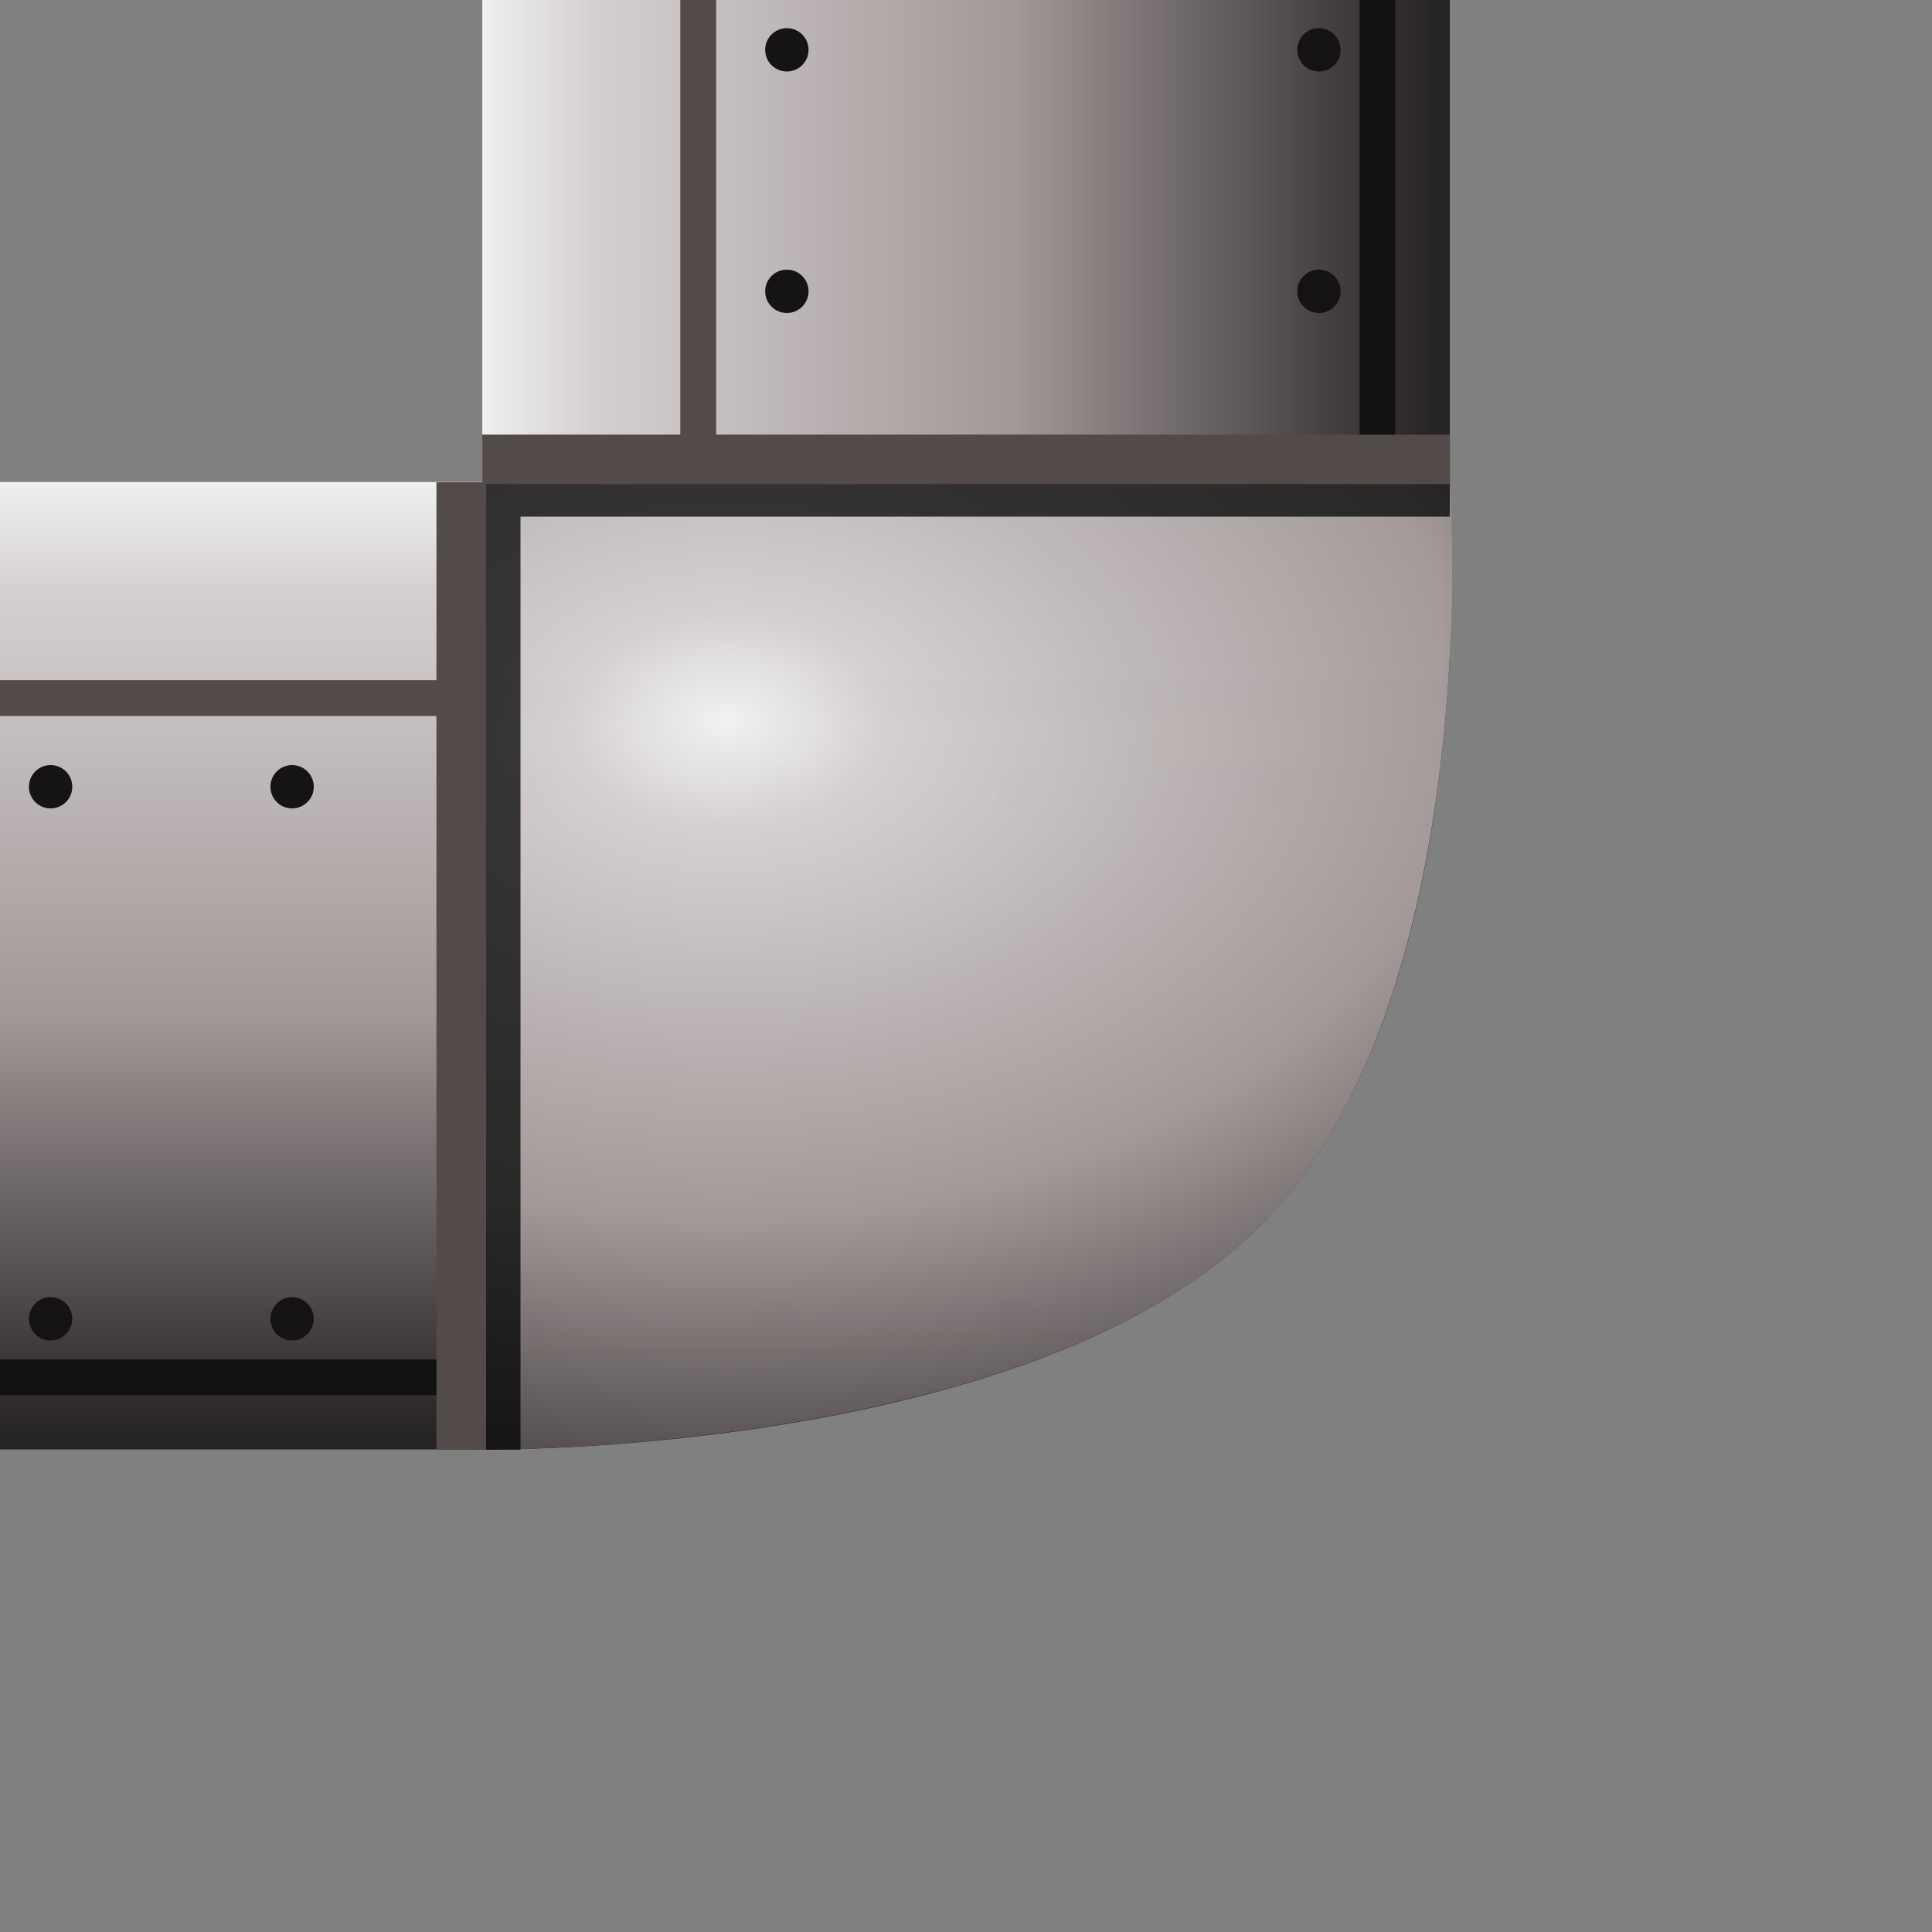 <?xml version="1.0" encoding="UTF-8" standalone="no"?>
<!-- Created with Inkscape (http://www.inkscape.org/) -->

<svg
   xmlns:dc="http://purl.org/dc/elements/1.1/"
   xmlns:cc="http://creativecommons.org/ns#"
   xmlns:rdf="http://www.w3.org/1999/02/22-rdf-syntax-ns#"
   xmlns:svg="http://www.w3.org/2000/svg"
   xmlns="http://www.w3.org/2000/svg"
   xmlns:xlink="http://www.w3.org/1999/xlink"
   xmlns:sodipodi="http://sodipodi.sourceforge.net/DTD/sodipodi-0.dtd"
   xmlns:inkscape="http://www.inkscape.org/namespaces/inkscape"
   width="32"
   height="32"
   viewBox="0 0 32 32"
   version="1.1"
   id="svg8"
   inkscape:version="0.92.3 (2405546, 2018-03-11)"
   sodipodi:docname="pipe_NW.svg">
  <rect x="0" y="0" width="32" height="32" fill="#808080" stroke="none"/>
  <defs
     id="defs2">
    <linearGradient
       inkscape:collect="always"
       xlink:href="#linearGradient4751"
       id="linearGradient4753"
       x1="22.207"
       y1="1098.375"
       x2="22.207"
       y2="1114.268"
       gradientUnits="userSpaceOnUse"
       gradientTransform="matrix(0,-1.495,1,0,-1090.498,47.856)" />
    <linearGradient
       inkscape:collect="always"
       id="linearGradient4751">
      <stop
         style="stop-color:#f2f2f2;stop-opacity:1"
         offset="0"
         id="stop4747" />
      <stop
         id="stop4757"
         offset="0.119"
         style="stop-color:#d5d0d0;stop-opacity:0.996" />
      <stop
         id="stop4755"
         offset="0.557"
         style="stop-color:#a39999;stop-opacity:0.992" />
      <stop
         style="stop-color:#252222;stop-opacity:0.996"
         offset="1"
         id="stop4749" />
    </linearGradient>
    <linearGradient
       inkscape:collect="always"
       xlink:href="#linearGradient4751"
       id="linearGradient4753-2"
       x1="22.207"
       y1="1098.375"
       x2="22.207"
       y2="1114.268"
       gradientUnits="userSpaceOnUse"
       gradientTransform="matrix(-1.495,0,0,1,47.869,0)" />
    <radialGradient
       inkscape:collect="always"
       xlink:href="#linearGradient4751"
       id="radialGradient945"
       cx="14.743"
       cy="11.357"
       fx="14.743"
       fy="11.357"
       r="8.013"
       gradientTransform="matrix(-2.75,0,0,1.843,52.579,1081.511)"
       gradientUnits="userSpaceOnUse" />
  </defs>
  <sodipodi:namedview
     id="base"
     pagecolor="#ffffff"
     bordercolor="#666666"
     borderopacity="1.0"
     inkscape:pageopacity="0.0"
     inkscape:pageshadow="2"
     inkscape:zoom="44.8"
     inkscape:cx="13.545096"
     inkscape:cy="21.889449"
     inkscape:document-units="px"
     inkscape:current-layer="layer1"
     showgrid="false"
     inkscape:window-width="1920"
     inkscape:window-height="1017"
     inkscape:window-x="-8"
     inkscape:window-y="-8"
     inkscape:window-maximized="1"
     units="px"
     showguides="false"
     inkscape:guide-bbox="true"
     inkscape:snap-bbox="false"
     inkscape:snap-page="true"
     inkscape:snap-global="false">
    <sodipodi:guide
       position="50,108.214"
       orientation="1,0"
       id="guide4746"
       inkscape:locked="false" />
  </sodipodi:namedview>
  <g
     inkscape:label="Layer 1"
     inkscape:groupmode="layer"
     id="layer1"
     transform="translate(0,-1090.5)">
    <path
       style="opacity:1;fill:url(#linearGradient4753);fill-opacity:1;fill-rule:nonzero;stroke:none;stroke-width:1;stroke-linecap:butt;stroke-linejoin:miter;stroke-miterlimit:4;stroke-dasharray:none;stroke-dashoffset:0.5;stroke-opacity:1"
       d="M 7.988 -0.012 L 7.988 8.041 L 7.988 10.775 C 8.119 13.588 8.727 17.901 11.145 20.318 C 12.368 21.542 14.15 22.357 16 22.904 C 17.85 22.357 19.633 21.543 20.857 20.318 C 23.257 17.919 23.877 13.635 24.014 10.812 L 24.014 8.799 L 24.014 8.072 L 24.014 -0.012 L 7.988 -0.012 z "
       transform="translate(0,1090.5)"
       id="rect4750" />
    <path
       style="opacity:1;fill:#131111;fill-opacity:0.996;fill-rule:nonzero;stroke:none;stroke-width:0.757;stroke-linecap:butt;stroke-linejoin:bevel;stroke-miterlimit:4;stroke-dasharray:none;stroke-dashoffset:0.5;stroke-opacity:1"
       d="m 22.518,1090.486 v 15.334 h 0.594 v -15.334 z"
       id="path8540"
       inkscape:connector-curvature="0" />
    <path
       style="opacity:1;fill:#534a4a;fill-opacity:0.996;fill-rule:nonzero;stroke:none;stroke-width:0.836;stroke-linecap:butt;stroke-linejoin:bevel;stroke-miterlimit:4;stroke-dasharray:none;stroke-dashoffset:0.5;stroke-opacity:1"
       d="m 11.268,1090.486 v 18.71 h 0.594 v -18.71 z"
       id="rect4812"
       inkscape:connector-curvature="0" />
    <circle
       style="opacity:1;fill:#151313;fill-opacity:0.996;fill-rule:nonzero;stroke:none;stroke-width:0.8;stroke-linecap:butt;stroke-linejoin:bevel;stroke-miterlimit:4;stroke-dasharray:none;stroke-dashoffset:0.5;stroke-opacity:1"
       id="path4817"
       cx="-1107.325"
       cy="-18.969"
       r="0.359"
       transform="matrix(0,-1,-1,0,0,0)" />
    <circle
       r="0.359"
       cy="13.033"
       cx="-1091.325"
       id="circle4819"
       style="opacity:1;fill:#151313;fill-opacity:0.996;fill-rule:nonzero;stroke:none;stroke-width:0.8;stroke-linecap:butt;stroke-linejoin:bevel;stroke-miterlimit:4;stroke-dasharray:none;stroke-dashoffset:0.5;stroke-opacity:1"
       transform="rotate(-90)" />
    <circle
       style="opacity:1;fill:#151313;fill-opacity:0.996;fill-rule:nonzero;stroke:none;stroke-width:0.8;stroke-linecap:butt;stroke-linejoin:bevel;stroke-miterlimit:4;stroke-dasharray:none;stroke-dashoffset:0.5;stroke-opacity:1"
       id="circle4821"
       cx="-1095.325"
       cy="13.033"
       r="0.359"
       transform="rotate(-90)" />
    <circle
       r="0.359"
       cy="-18.969"
       cx="-1099.325"
       id="circle4823"
       style="opacity:1;fill:#151313;fill-opacity:0.996;fill-rule:nonzero;stroke:none;stroke-width:0.8;stroke-linecap:butt;stroke-linejoin:bevel;stroke-miterlimit:4;stroke-dasharray:none;stroke-dashoffset:0.5;stroke-opacity:1"
       transform="matrix(0,-1,-1,0,0,0)" />
    <circle
       style="opacity:1;fill:#151313;fill-opacity:0.996;fill-rule:nonzero;stroke:none;stroke-width:0.8;stroke-linecap:butt;stroke-linejoin:bevel;stroke-miterlimit:4;stroke-dasharray:none;stroke-dashoffset:0.5;stroke-opacity:1"
       id="circle4825"
       cx="-1103.325"
       cy="-18.969"
       r="0.359"
       transform="matrix(0,-1,-1,0,0,0)" />
    <circle
       r="0.359"
       cy="-10.156"
       cx="-1107.325"
       id="circle8530"
       style="opacity:1;fill:#151313;fill-opacity:0.996;fill-rule:nonzero;stroke:none;stroke-width:0.8;stroke-linecap:butt;stroke-linejoin:bevel;stroke-miterlimit:4;stroke-dasharray:none;stroke-dashoffset:0.5;stroke-opacity:1"
       transform="matrix(0,-1,-1,0,0,0)" />
    <circle
       style="opacity:1;fill:#151313;fill-opacity:0.996;fill-rule:nonzero;stroke:none;stroke-width:0.8;stroke-linecap:butt;stroke-linejoin:bevel;stroke-miterlimit:4;stroke-dasharray:none;stroke-dashoffset:0.5;stroke-opacity:1"
       id="circle8532"
       cx="-1091.325"
       cy="21.846"
       r="0.359"
       transform="rotate(-90)" />
    <circle
       r="0.359"
       cy="21.846"
       cx="-1095.325"
       id="circle8534"
       style="opacity:1;fill:#151313;fill-opacity:0.996;fill-rule:nonzero;stroke:none;stroke-width:0.8;stroke-linecap:butt;stroke-linejoin:bevel;stroke-miterlimit:4;stroke-dasharray:none;stroke-dashoffset:0.5;stroke-opacity:1"
       transform="rotate(-90)" />
    <circle
       style="opacity:1;fill:#151313;fill-opacity:0.996;fill-rule:nonzero;stroke:none;stroke-width:0.8;stroke-linecap:butt;stroke-linejoin:bevel;stroke-miterlimit:4;stroke-dasharray:none;stroke-dashoffset:0.5;stroke-opacity:1"
       id="circle8536"
       cx="-1099.325"
       cy="-10.156"
       r="0.359"
       transform="matrix(0,-1,-1,0,0,0)" />
    <circle
       r="0.359"
       cy="-10.156"
       cx="-1103.325"
       id="circle8538"
       style="opacity:1;fill:#151313;fill-opacity:0.996;fill-rule:nonzero;stroke:none;stroke-width:0.8;stroke-linecap:butt;stroke-linejoin:bevel;stroke-miterlimit:4;stroke-dasharray:none;stroke-dashoffset:0.5;stroke-opacity:1"
       transform="matrix(0,-1,-1,0,0,0)" />
    <circle
       r="0.359"
       cy="-18.969"
       cx="-1111.638"
       id="circle849"
       style="opacity:1;fill:#151313;fill-opacity:0.996;fill-rule:nonzero;stroke:none;stroke-width:0.8;stroke-linecap:butt;stroke-linejoin:bevel;stroke-miterlimit:4;stroke-dasharray:none;stroke-dashoffset:0.5;stroke-opacity:1"
       transform="matrix(0,-1,-1,0,0,0)" />
    <circle
       style="opacity:1;fill:#151313;fill-opacity:0.996;fill-rule:nonzero;stroke:none;stroke-width:0.8;stroke-linecap:butt;stroke-linejoin:bevel;stroke-miterlimit:4;stroke-dasharray:none;stroke-dashoffset:0.5;stroke-opacity:1"
       id="circle857"
       cx="-1111.638"
       cy="-10.156"
       r="0.359"
       transform="matrix(0,-1,-1,0,0,0)" />
    <path
       inkscape:connector-curvature="0"
       style="opacity:1;fill:url(#linearGradient4753-2);fill-opacity:1;fill-rule:nonzero;stroke:none;stroke-width:1;stroke-linecap:butt;stroke-linejoin:miter;stroke-miterlimit:4;stroke-dasharray:none;stroke-dashoffset:0.5;stroke-opacity:1"
       d="m 23.92,1098.488 v 3.961 c -0.247,2.757 -0.972,6.279 -3.062,8.369 -3.704,3.704 -12.412,3.691 -12.754,3.689 v 0 H 0 v -16.023 h 8.104 z"
       id="rect4750-6" />
    <path
       style="opacity:1;fill:#131111;fill-opacity:0.996;fill-rule:nonzero;stroke:none;stroke-width:0.732;stroke-linecap:butt;stroke-linejoin:bevel;stroke-miterlimit:4;stroke-dasharray:none;stroke-dashoffset:0.5;stroke-opacity:1"
       d="m 13.994,1113.016 v 0.594 H 0 v -0.594 z"
       id="path8540-6"
       inkscape:connector-curvature="0" />
    <path
       inkscape:connector-curvature="0"
       style="opacity:1;fill:#534a4a;fill-opacity:0.996;fill-rule:nonzero;stroke:none;stroke-width:0.957;stroke-linecap:butt;stroke-linejoin:bevel;stroke-miterlimit:4;stroke-dasharray:none;stroke-dashoffset:0.5;stroke-opacity:1"
       d="m 23.92,1101.766 v 0.594 H 0 v -0.594 z"
       id="rect4812-0" />
    <circle
       style="opacity:1;fill:#151313;fill-opacity:0.996;fill-rule:nonzero;stroke:none;stroke-width:0.8;stroke-linecap:butt;stroke-linejoin:bevel;stroke-miterlimit:4;stroke-dasharray:none;stroke-dashoffset:0.5;stroke-opacity:1"
       id="path4817-3"
       cx="-16.838"
       cy="1103.531"
       r="0.359"
       transform="scale(-1,1)" />
    <circle
       r="0.359"
       cy="1103.531"
       cx="-0.838"
       id="circle4819-9"
       style="opacity:1;fill:#151313;fill-opacity:0.996;fill-rule:nonzero;stroke:none;stroke-width:0.8;stroke-linecap:butt;stroke-linejoin:bevel;stroke-miterlimit:4;stroke-dasharray:none;stroke-dashoffset:0.5;stroke-opacity:1"
       transform="scale(-1,1)" />
    <circle
       style="opacity:1;fill:#151313;fill-opacity:0.996;fill-rule:nonzero;stroke:none;stroke-width:0.8;stroke-linecap:butt;stroke-linejoin:bevel;stroke-miterlimit:4;stroke-dasharray:none;stroke-dashoffset:0.5;stroke-opacity:1"
       id="circle4821-9"
       cx="-4.838"
       cy="1103.531"
       r="0.359"
       transform="scale(-1,1)" />
    <circle
       r="0.359"
       cy="1103.531"
       cx="-8.838"
       id="circle4823-2"
       style="opacity:1;fill:#151313;fill-opacity:0.996;fill-rule:nonzero;stroke:none;stroke-width:0.8;stroke-linecap:butt;stroke-linejoin:bevel;stroke-miterlimit:4;stroke-dasharray:none;stroke-dashoffset:0.5;stroke-opacity:1"
       transform="scale(-1,1)" />
    <circle
       style="opacity:1;fill:#151313;fill-opacity:0.996;fill-rule:nonzero;stroke:none;stroke-width:0.8;stroke-linecap:butt;stroke-linejoin:bevel;stroke-miterlimit:4;stroke-dasharray:none;stroke-dashoffset:0.5;stroke-opacity:1"
       id="circle4825-5"
       cx="-12.838"
       cy="1103.531"
       r="0.359"
       transform="scale(-1,1)" />
    <circle
       r="0.359"
       cy="1112.344"
       cx="-16.838"
       id="circle8530-4"
       style="opacity:1;fill:#151313;fill-opacity:0.996;fill-rule:nonzero;stroke:none;stroke-width:0.8;stroke-linecap:butt;stroke-linejoin:bevel;stroke-miterlimit:4;stroke-dasharray:none;stroke-dashoffset:0.5;stroke-opacity:1"
       transform="scale(-1,1)" />
    <circle
       style="opacity:1;fill:#151313;fill-opacity:0.996;fill-rule:nonzero;stroke:none;stroke-width:0.8;stroke-linecap:butt;stroke-linejoin:bevel;stroke-miterlimit:4;stroke-dasharray:none;stroke-dashoffset:0.5;stroke-opacity:1"
       id="circle8532-2"
       cx="-0.838"
       cy="1112.344"
       r="0.359"
       transform="scale(-1,1)" />
    <circle
       r="0.359"
       cy="1112.344"
       cx="-4.838"
       id="circle8534-9"
       style="opacity:1;fill:#151313;fill-opacity:0.996;fill-rule:nonzero;stroke:none;stroke-width:0.8;stroke-linecap:butt;stroke-linejoin:bevel;stroke-miterlimit:4;stroke-dasharray:none;stroke-dashoffset:0.5;stroke-opacity:1"
       transform="scale(-1,1)" />
    <circle
       style="opacity:1;fill:#151313;fill-opacity:0.996;fill-rule:nonzero;stroke:none;stroke-width:0.8;stroke-linecap:butt;stroke-linejoin:bevel;stroke-miterlimit:4;stroke-dasharray:none;stroke-dashoffset:0.5;stroke-opacity:1"
       id="circle8536-0"
       cx="-8.838"
       cy="1112.344"
       r="0.359"
       transform="scale(-1,1)" />
    <circle
       r="0.359"
       cy="1112.344"
       cx="-12.838"
       id="circle8538-2"
       style="opacity:1;fill:#151313;fill-opacity:0.996;fill-rule:nonzero;stroke:none;stroke-width:0.8;stroke-linecap:butt;stroke-linejoin:bevel;stroke-miterlimit:4;stroke-dasharray:none;stroke-dashoffset:0.5;stroke-opacity:1"
       transform="scale(-1,1)" />
    <circle
       r="0.359"
       cy="1103.531"
       cx="-21.15"
       id="circle849-4"
       style="opacity:1;fill:#151313;fill-opacity:0.996;fill-rule:nonzero;stroke:none;stroke-width:0.8;stroke-linecap:butt;stroke-linejoin:bevel;stroke-miterlimit:4;stroke-dasharray:none;stroke-dashoffset:0.5;stroke-opacity:1"
       transform="scale(-1,1)" />
    <path
       style="opacity:1;fill:url(#radialGradient945);fill-opacity:1;fill-rule:nonzero;stroke:none;stroke-width:1;stroke-linecap:butt;stroke-linejoin:miter;stroke-miterlimit:4;stroke-dasharray:none;stroke-dashoffset:0.5;stroke-opacity:1"
       d="m 24.014,1098.488 c 0,0 0.62,8.553 -3.157,12.33 -3.777,3.777 -12.869,3.693 -12.869,3.693 v -16.023 z"
       id="rect938"
       inkscape:connector-curvature="0"
       sodipodi:nodetypes="csccc" />
    <path
       style="opacity:1;fill:#000000;fill-opacity:0.742;fill-rule:nonzero;stroke:none;stroke-width:1.118;stroke-linecap:butt;stroke-linejoin:miter;stroke-miterlimit:4;stroke-dasharray:none;stroke-dashoffset:0.5;stroke-opacity:1"
       d="M 7.988 7.988 L 7.988 8.412 L 7.799 8.412 L 7.799 24.012 L 8.621 24.012 L 8.621 8.557 L 24.014 8.557 L 24.014 7.988 L 7.988 7.988 z M 23.986 11.752 C 23.96 12.173 23.92 12.618 23.867 13.084 C 23.921 12.617 23.959 12.175 23.986 11.752 z M 23.824 13.465 C 23.8 13.649 23.771 13.834 23.742 14.021 C 23.771 13.835 23.8 13.648 23.824 13.465 z M 23.656 14.527 C 23.615 14.756 23.573 14.983 23.523 15.215 C 23.573 14.985 23.615 14.755 23.656 14.527 z M 23.408 15.699 C 23.355 15.918 23.304 16.136 23.242 16.354 C 23.304 16.136 23.355 15.918 23.408 15.699 z M 23.752 16.67 C 23.727 16.751 23.7 16.831 23.674 16.912 C 23.7 16.831 23.727 16.751 23.752 16.67 z M 22.906 17.385 C 22.837 17.574 22.754 17.756 22.676 17.941 C 22.754 17.756 22.837 17.574 22.906 17.385 z M 23.404 17.65 C 23.356 17.774 23.308 17.898 23.256 18.02 C 23.308 17.898 23.356 17.774 23.404 17.65 z M 22.412 18.533 C 22.338 18.685 22.259 18.833 22.178 18.98 C 22.258 18.834 22.338 18.685 22.412 18.533 z M 22.953 18.652 C 22.892 18.773 22.835 18.895 22.77 19.012 C 22.835 18.895 22.892 18.772 22.953 18.652 z M 22.371 19.645 C 22.307 19.741 22.248 19.841 22.18 19.934 C 22.248 19.842 22.306 19.74 22.371 19.645 z "
       transform="translate(0,1090.5)"
       id="path980" />
    <path
       style="opacity:1;fill:#534a4a;fill-opacity:1;fill-rule:nonzero;stroke:none;stroke-width:1.102;stroke-linecap:butt;stroke-linejoin:miter;stroke-miterlimit:4;stroke-dasharray:none;stroke-dashoffset:0.5;stroke-opacity:1"
       d="m 8.051,1098.488 v 16.023 H 7.229 v -16.023 z m 0,16.023 c 0,0 0.108,0 0.115,0 v 0 z m 15.131,-7.766 c -0.025,0.081 -0.052,0.161 -0.078,0.242 0.027,-0.081 0.053,-0.161 0.078,-0.242 z m -0.348,0.981 c -0.049,0.124 -0.096,0.247 -0.148,0.369 0.052,-0.121 0.1,-0.245 0.148,-0.369 z m -0.451,1.002 c -0.061,0.12 -0.118,0.242 -0.184,0.359 0.065,-0.117 0.123,-0.239 0.184,-0.359 z m -0.582,0.992 c -0.065,0.096 -0.123,0.197 -0.191,0.289 0.068,-0.092 0.127,-0.193 0.191,-0.289 z m -0.881,1.098 c -0.236,0.236 -0.494,0.457 -0.768,0.664 0.274,-0.207 0.532,-0.428 0.768,-0.664 z m -0.768,0.664 c -0.272,0.206 -0.563,0.397 -0.865,0.576 0.303,-0.179 0.593,-0.37 0.865,-0.576 z m -0.938,0.617 c -0.285,0.166 -0.58,0.319 -0.885,0.463 0.305,-0.143 0.6,-0.298 0.885,-0.463 z m -0.885,0.463 c -0.99,0.466 -2.067,0.815 -3.143,1.084 1.076,-0.269 2.156,-0.621 3.143,-1.084 z m -3.143,1.084 c -0.721,0.18 -1.432,0.323 -2.119,0.435 0.686,-0.113 1.402,-0.256 2.119,-0.435 z m -2.119,0.435 c -0.69,0.113 -1.334,0.196 -1.932,0.256 0.597,-0.061 1.249,-0.144 1.932,-0.256 z m -2.023,0.264 c -0.577,0.056 -1.011,0.091 -1.441,0.113 0.419,-0.024 0.906,-0.06 1.441,-0.113 z"
       id="path957"
       inkscape:connector-curvature="0" />
    <path
       style="opacity:1;fill:#534a4a;fill-opacity:1;fill-rule:nonzero;stroke:none;stroke-width:1.102;stroke-linecap:butt;stroke-linejoin:miter;stroke-miterlimit:4;stroke-dasharray:none;stroke-dashoffset:0.5;stroke-opacity:1"
       d="m 24.014,1097.699 v 0.82 H 7.988 v -0.82 z m -0.027,4.016 c -0.025,0.421 -0.064,0.866 -0.115,1.332 0.052,-0.467 0.089,-0.909 0.115,-1.332 z m -0.158,1.713 c -0.023,0.184 -0.05,0.369 -0.078,0.557 0.028,-0.187 0.055,-0.373 0.078,-0.557 z m -0.162,1.062 c -0.04,0.229 -0.081,0.456 -0.129,0.688 0.048,-0.23 0.089,-0.46 0.129,-0.688 z m -0.242,1.172 c -0.052,0.219 -0.1,0.437 -0.16,0.654 0.06,-0.217 0.108,-0.436 0.16,-0.654 z m -0.488,1.686 c -0.068,0.189 -0.147,0.371 -0.223,0.557 0.076,-0.185 0.155,-0.367 0.223,-0.557 z m -0.48,1.148 c -0.072,0.152 -0.148,0.3 -0.227,0.447 0.079,-0.147 0.155,-0.296 0.227,-0.447 z m -0.627,1.117 c -0.089,0.136 -0.172,0.276 -0.268,0.406 0.096,-0.13 0.179,-0.27 0.268,-0.406 z m -0.375,0.547 c -0.187,0.242 -0.381,0.475 -0.596,0.689 0.214,-0.214 0.409,-0.448 0.596,-0.689 z"
       id="path966"
       inkscape:connector-curvature="0" />
  </g>
</svg>
